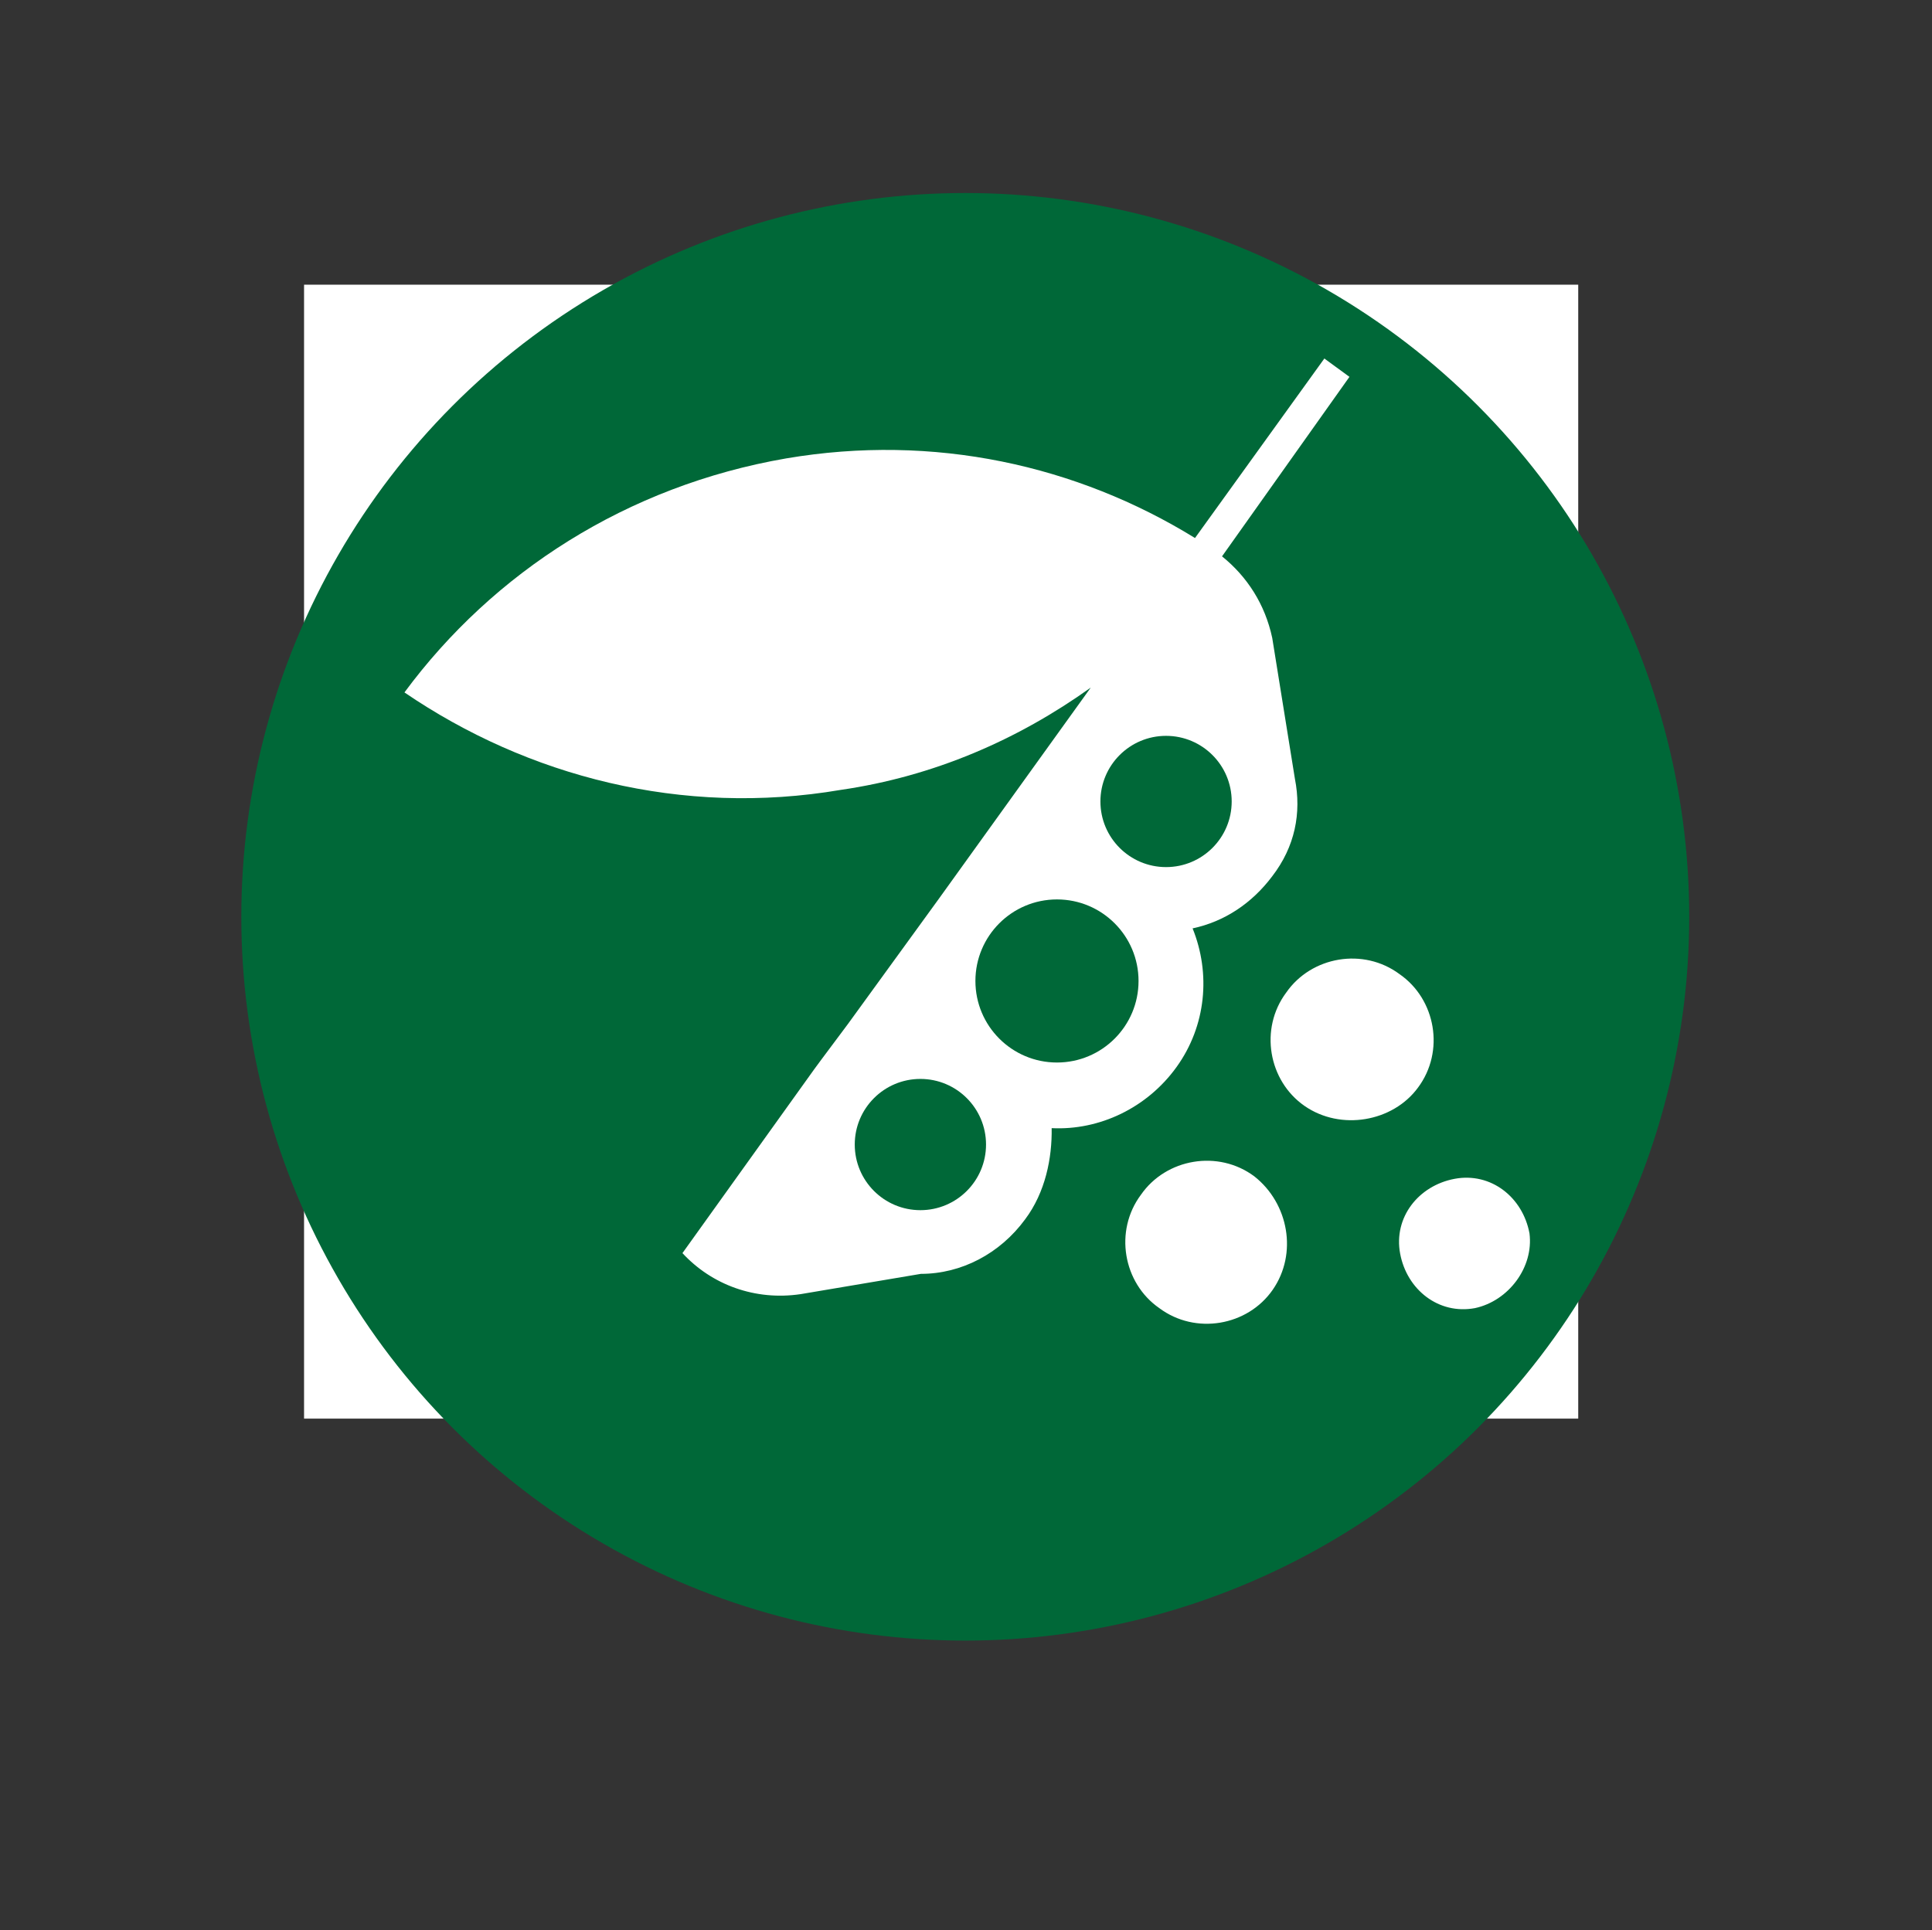 <svg xmlns="http://www.w3.org/2000/svg" xmlns:xlink="http://www.w3.org/1999/xlink" version="1.1" id="Layer_1" x="0px" y="0px" viewBox="0 0 400.3 400" enable-background="new 0 0 400.3 400" xml:space="preserve">
<rect x="0" y="0" width="400.3" height="400" fill="#333333" stroke="none"/>
<rect x="63" y="59" fill="#FFFFFF" width="264" height="235"/>
<g>
    <circle xmlns="http://www.w3.org/2000/svg" cx="200" cy="190" r="150" fill="#006838"/>
	<path fill="#FFFFFF" d=" M212.4,252.7c-5.2,7.1-13.2,11.3-21.6,11.3l-24.9,4.2   c-9.4,1.4-18.4-1.9-24.5-8.5l27.3-38.1l1.4-1.9l5.6-7.5l18.8-25.9l31.5-43.8c-15.1,10.8-32.5,18.4-51.8,21.2   c-32.9,5.6-64.9-2.8-90.4-20.2c18.4-24.9,46.1-42.8,79.1-48.5c30.6-5.2,60.2,1.4,84.7,16.5l26.8-37.2l5.2,3.8l-26.4,37.2   c5.2,4.2,8.9,9.9,10.4,16.9l4.7,29.2c1.4,7.1,0,14.1-4.7,20.2c-4.2,5.6-9.9,9.4-16.5,10.8c3.8,9.4,2.8,20.2-3.3,28.7   c-6.1,8.5-16,13.2-25.9,12.7C218,240,216.6,247.1,212.4,252.7z M263.7,267.3c-5.2,7.5-16,9.4-23.5,3.8c-7.5-5.2-9.4-16-3.8-23.5   c5.2-7.5,16-9.4,23.5-3.8C267,249.4,268.9,259.8,263.7,267.3z M270.3,229.2c-7.5-5.2-9.4-16-3.8-23.5c5.2-7.5,16-9.4,23.5-3.8   c7.5,5.2,9.4,16,3.8,23.5C288.6,232.5,277.8,234.4,270.3,229.2z M305.6,271.1c-7.5,1.4-14.1-3.8-15.5-11.3   c-1.4-7.5,3.8-14.1,11.3-15.5c7.5-1.4,14.1,3.8,15.5,11.3C317.8,262.6,312.6,269.6,305.6,271.1z"/>
	<circle fill="#006838" cx="241.6" cy="166.1" r="13.6"/>
	<circle fill="#006838" cx="190.7" cy="237.2" r="13.6"/>
    <circle fill="#006838" cx="219" cy="203.3" r="16.9"/>
</g>
</svg>